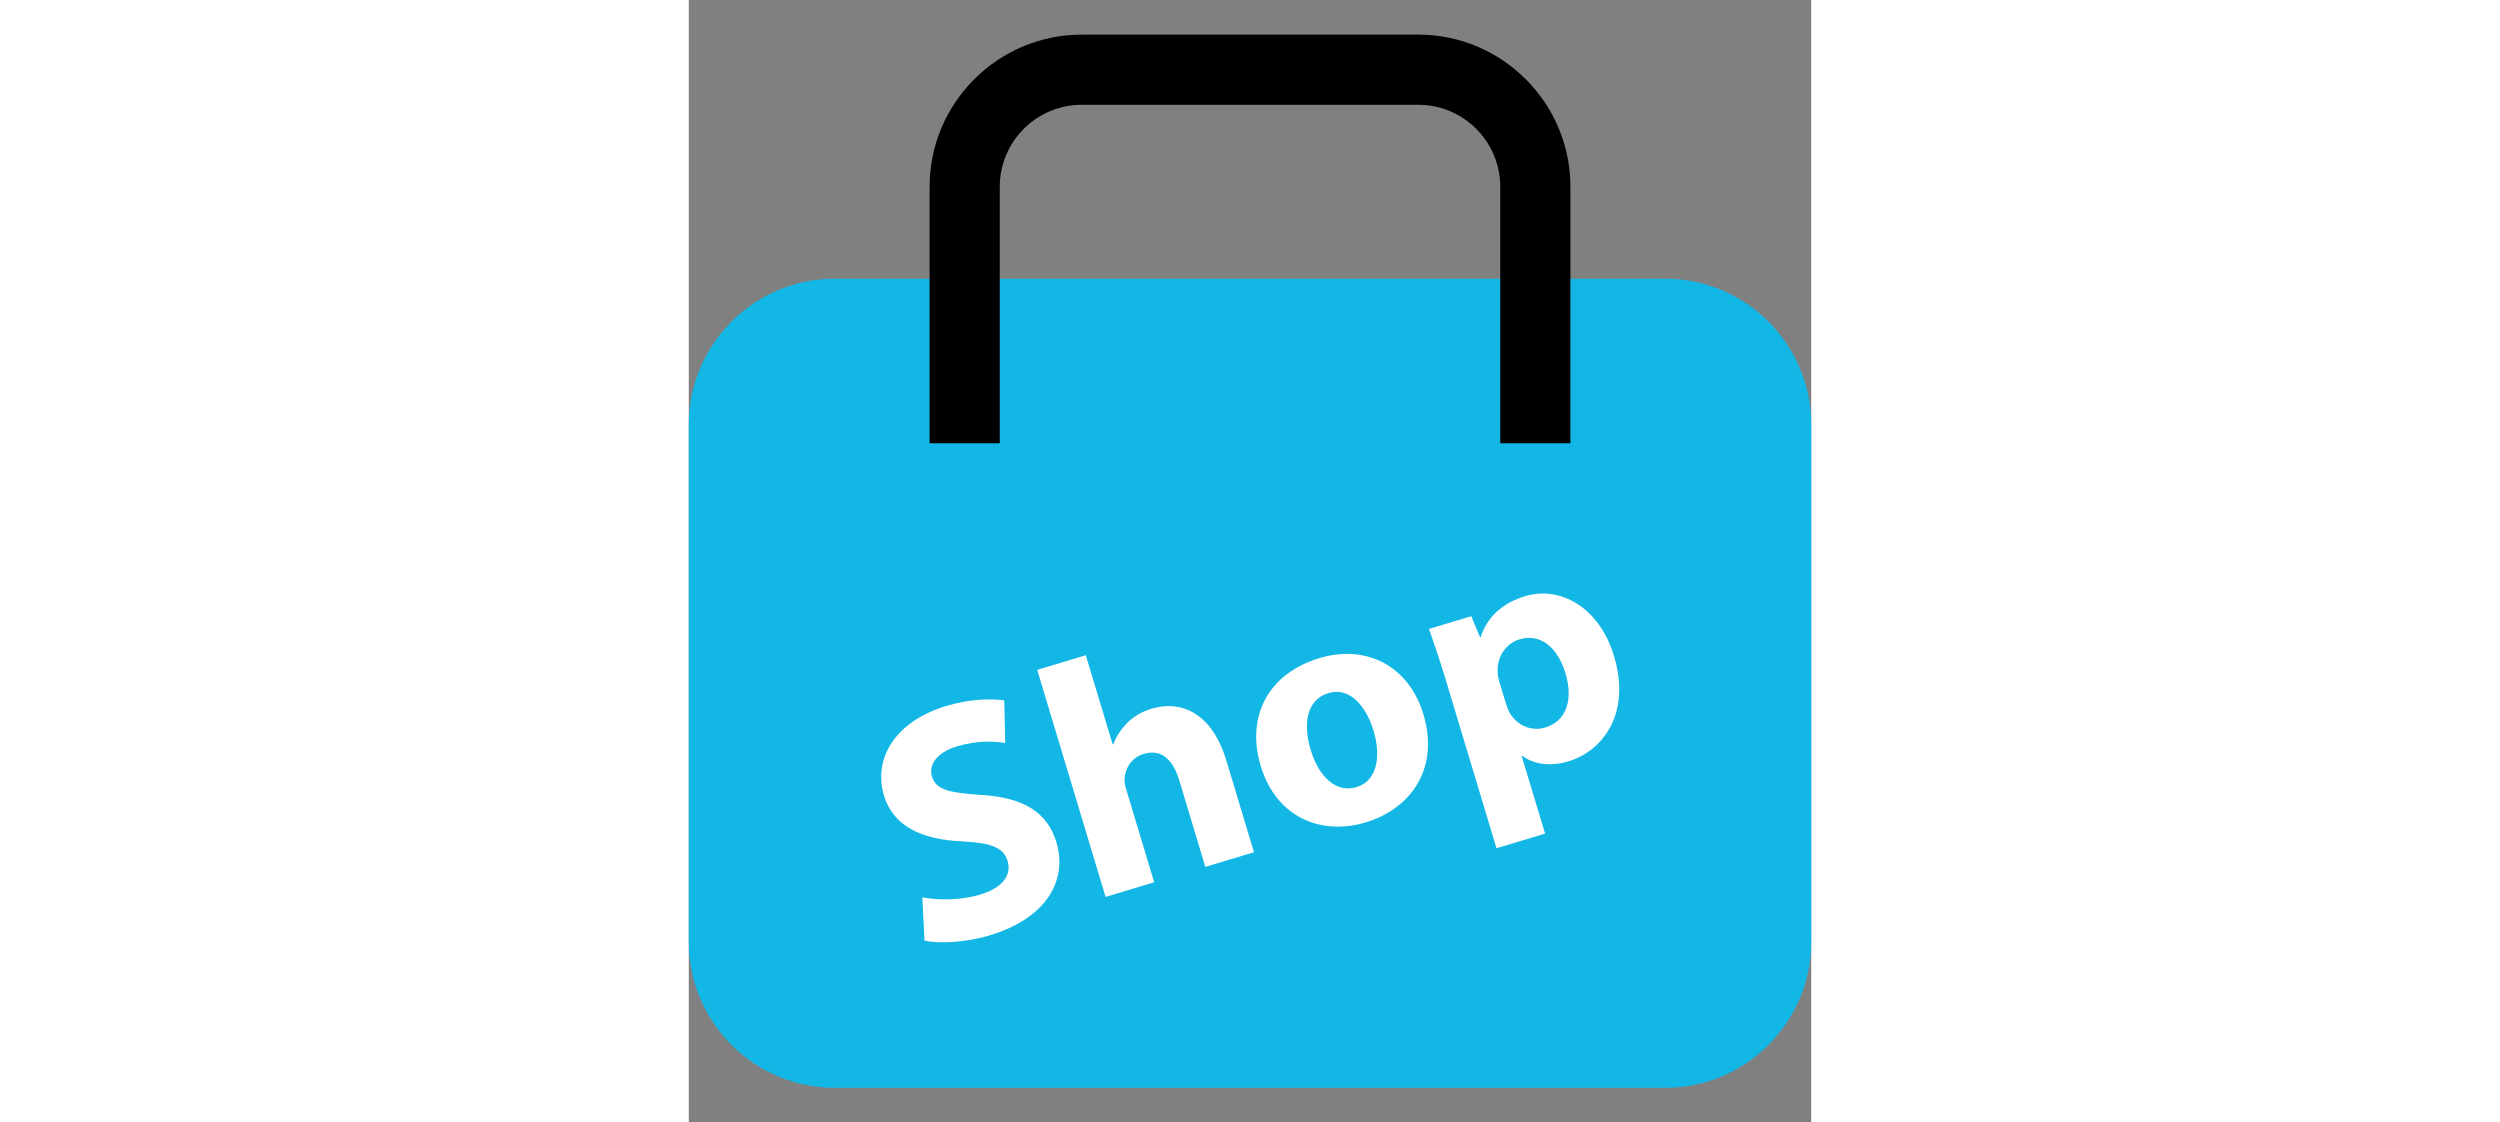 <?xml version="1.0" encoding="iso-8859-1"?>
<!-- Uploaded to: SVG Repo, www.svgrepo.com, Generator: SVG Repo Mixer Tools -->
<svg  width="98" height="44" version="1.1" id="Layer_1" xmlns="http://www.w3.org/2000/svg" xmlns:xlink="http://www.w3.org/1999/xlink" 
	 viewBox="0 0 512 512" xml:space="preserve">
<rect x="0" y="0" width="512" height="512" fill="#808080" stroke="none"/>
<path style="fill:#13B7E6;" d="M445.512,496.204H66.488C29.92,496.204,0,466.284,0,429.716V193.628
	c0-36.568,29.92-66.488,66.488-66.488h379.024c36.568,0,66.488,29.92,66.488,66.488v236.088
	C512,466.284,482.08,496.204,445.512,496.204z"/>
<path d="M402.152,202.204h-32v-117c0-20.624-16.768-37.408-37.392-37.408H179.248c-20.624,0-37.392,16.784-37.392,37.408v117h-32
	v-117c0-38.264,31.128-69.408,69.392-69.408H332.76c38.264,0,69.392,31.144,69.392,69.408V202.204z"/>
<g>
	<path style="fill:#FFFFFF;" d="M106.512,409.324c6.92,1.272,17.024,1.56,26.504-1.296c10.216-3.072,14.336-8.928,12.408-15.36
		c-1.848-6.12-7.56-8.2-20.656-8.88c-18.056-0.776-31.432-6.608-35.728-20.904c-5.056-16.776,5.08-33.824,28.272-40.808
		c11.08-3.336,19.952-3.464,26.584-2.608l0.44,19.44c-4.512-0.712-12.344-1.36-21.968,1.536c-9.632,2.904-12.976,8.68-11.44,13.784
		c1.896,6.272,8.264,7.384,22.408,8.368c19.288,1.176,30.176,7.776,34.36,21.616c4.968,16.488-3.512,34.32-30.488,42.456
		c-11.24,3.384-23.2,3.8-29.664,2.408L106.512,409.324z"/>
	<path style="fill:#FFFFFF;" d="M158.928,305.548l22.168-6.68l12.264,40.704l0.296-0.08c1.408-3.76,3.616-6.976,6.544-9.928
		c2.688-2.728,6.616-5.008,10.704-6.24c14.144-4.264,27.88,2.248,34.344,23.704l12.568,41.712l-22.192,6.68l-11.808-39.24
		c-2.808-9.336-7.952-14.784-16.264-12.288c-5.848,1.76-8.36,6.64-8.776,11.072c-0.128,1.632,0.288,3.568,0.776,5.176l12.736,42.296
		l-22.168,6.68L158.928,305.548z"/>
	<path style="fill:#FFFFFF;" d="M335.056,325.692c7.856,26.104-7.056,43.656-26.168,49.408c-20.856,6.288-41.032-2.592-47.976-25.64
		c-6.952-23.048,3.784-42.344,26.688-49.24C309.488,293.62,328.592,304.252,335.056,325.692z M283.64,341.98
		c3.688,12.264,11.56,19.904,21.032,17.048c8.608-2.592,11.56-12.88,7.688-25.712c-3.2-10.64-10.536-20.2-20.608-17.168
		C281.12,319.348,280.48,331.468,283.64,341.98z"/>
	<path style="fill:#FFFFFF;" d="M345.456,310.636c-2.808-9.336-5.52-17.272-7.8-23.76l19.264-5.8l4.008,9.616l0.288-0.08
		c2.968-9.176,9.952-15.568,20.312-18.688c15.608-4.704,33.704,4.64,40.544,27.408c7.824,25.968-4.968,43.176-20.872,47.968
		c-8.608,2.592-16.368,1.12-20.976-2.584l-0.304,0.088l10.688,35.44l-22.168,6.68L345.456,310.636z M372.68,320.732
		c0.52,1.752,1.152,3.312,1.832,4.536c3.264,5.544,9.736,8.52,16.152,6.592c9.632-2.904,12.896-12.64,9.248-24.736
		c-3.432-11.408-11.12-18.464-21.048-15.48c-6.264,1.88-10.408,8.24-9.88,15.24c0.048,1.248,0.344,2.76,0.736,4.072L372.68,320.732z
		"/>
</g>
</svg>